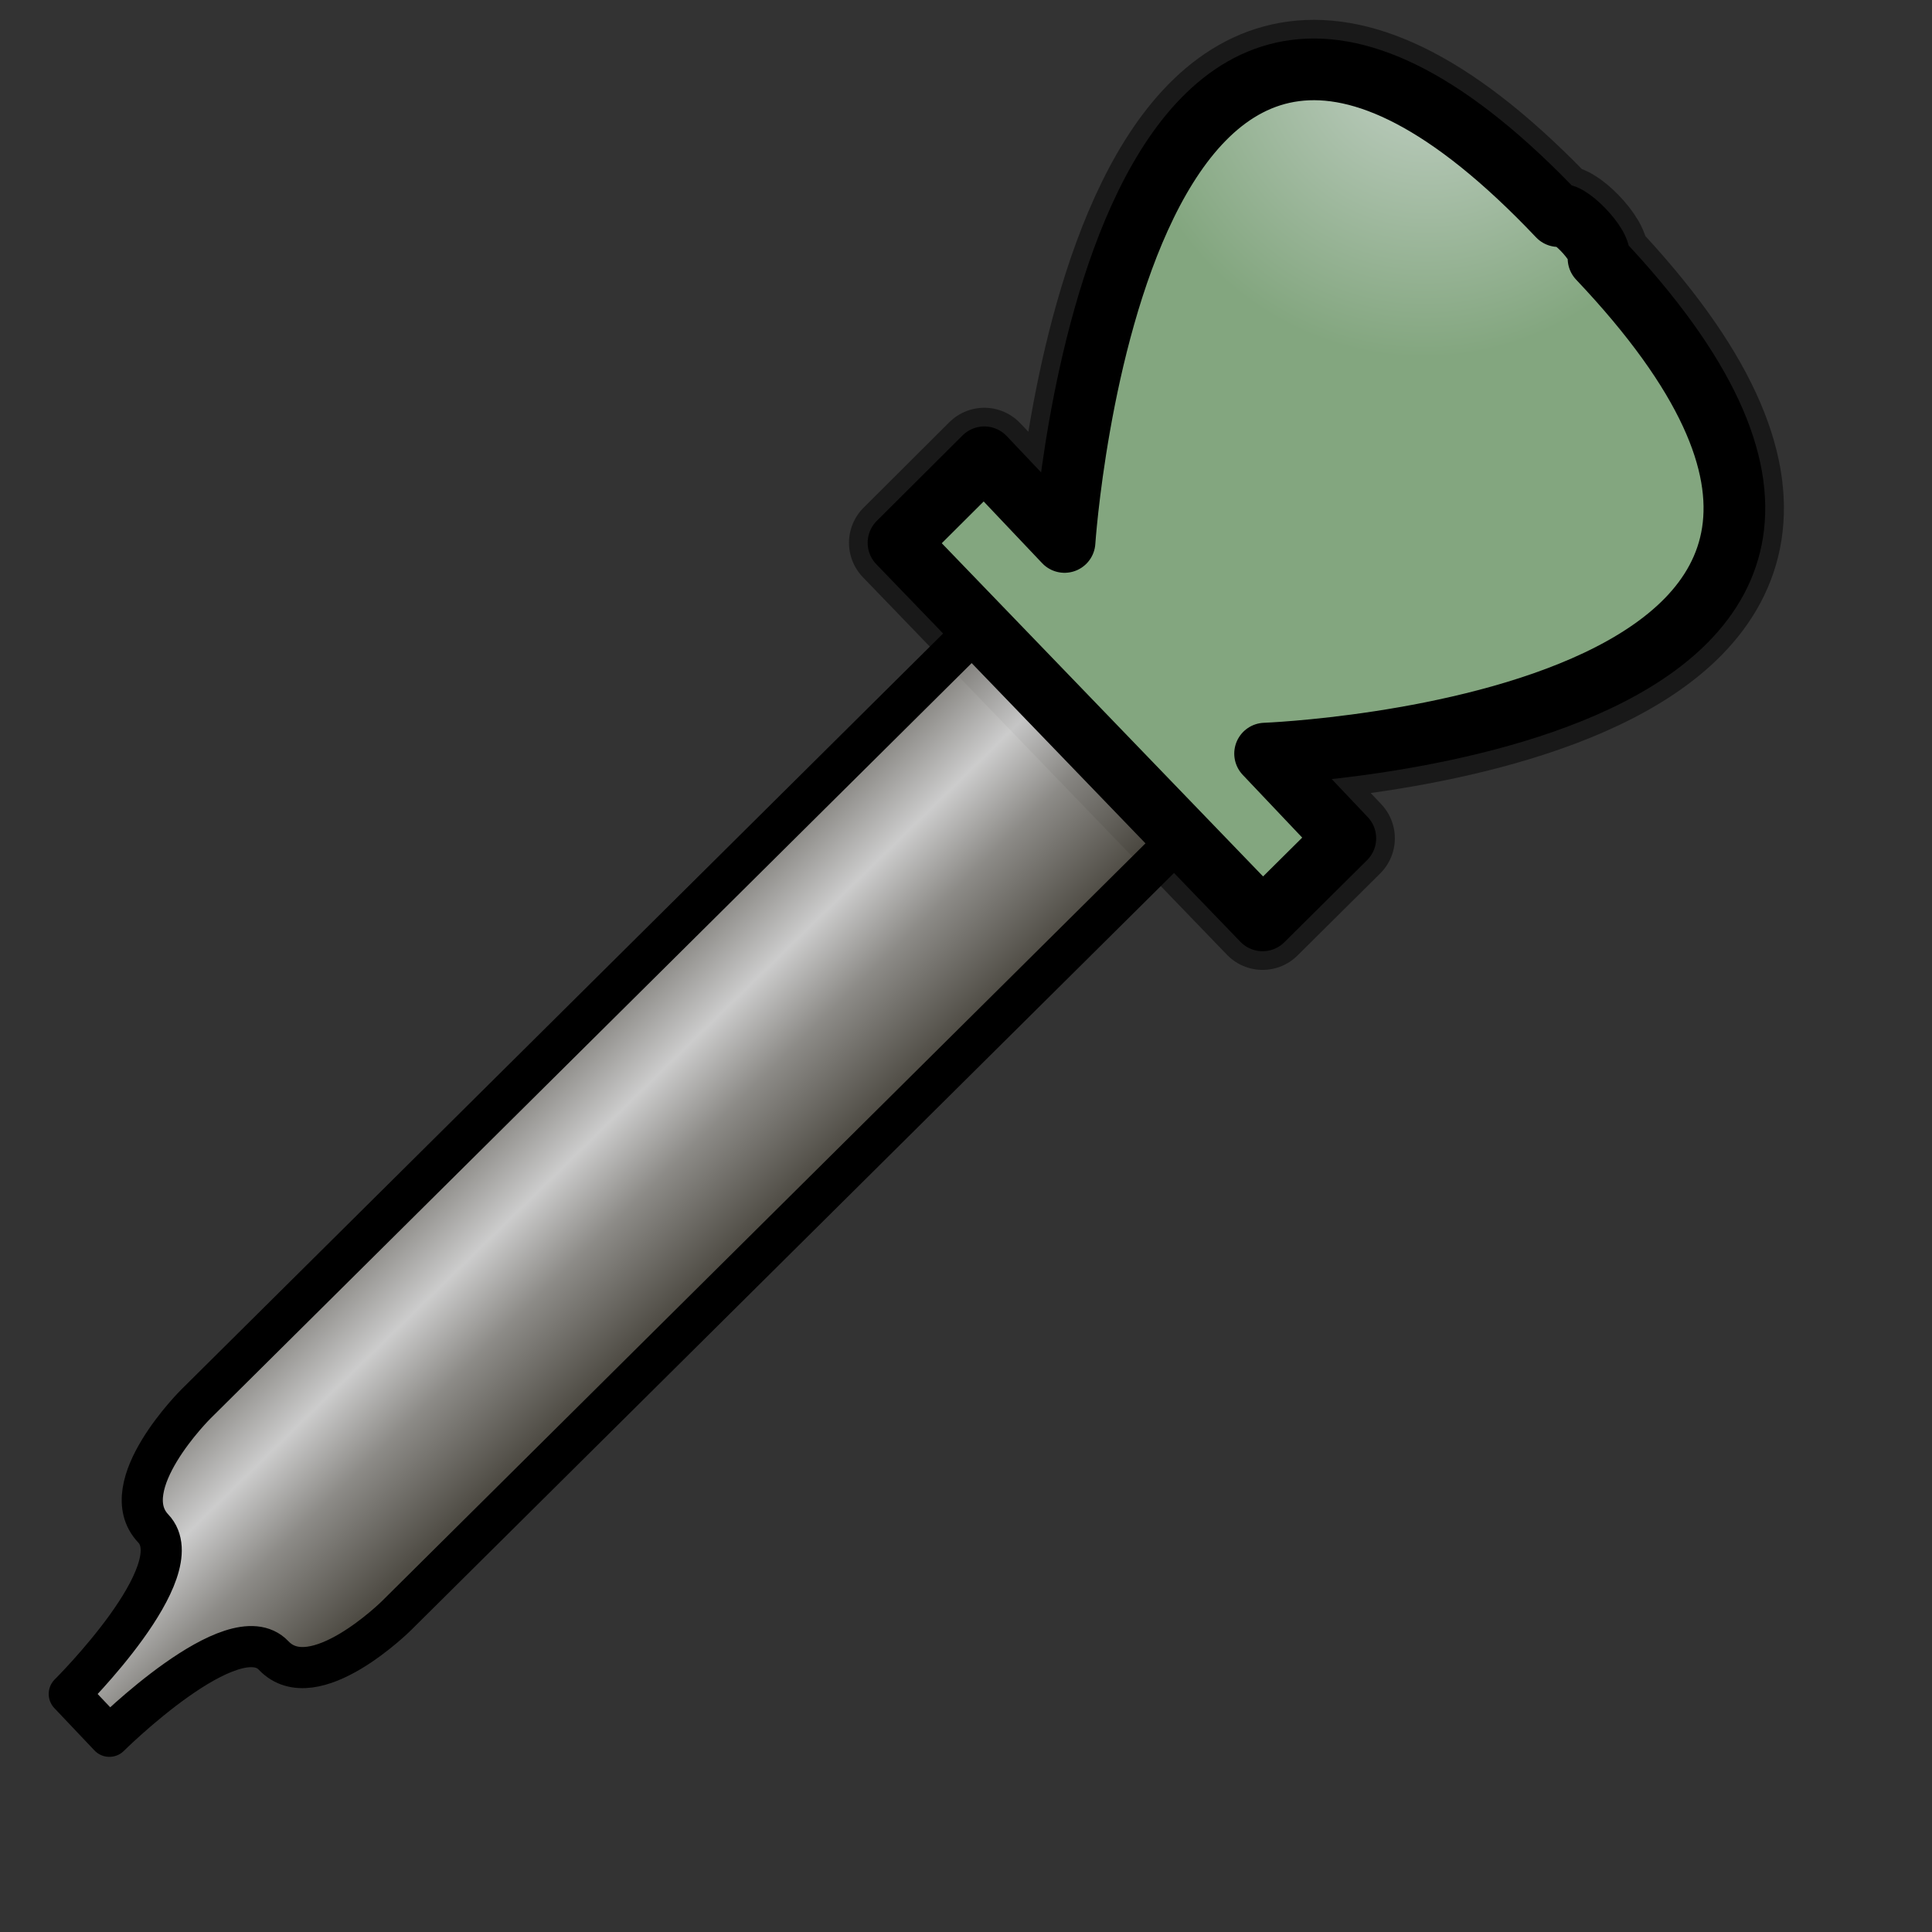 <?xml version="1.0" encoding="UTF-8" standalone="no"?>
<!DOCTYPE svg PUBLIC "-//W3C//DTD SVG 20010904//EN"
"http://www.w3.org/TR/2001/REC-SVG-20010904/DTD/svg10.dtd">
<!-- Created with Inkscape (http://www.inkscape.org/) -->
<svg
   id="svg1"
   sodipodi:version="0.32"
   inkscape:version="0.38.1"
   width="128pt"
   height="128pt"
   sodipodi:docbase="/usr/share/icons/Rodent/scalable/stock"
   sodipodi:docname="stock_color_picker.svg"
   xmlns="http://www.w3.org/2000/svg"
   xmlns:inkscape="http://www.inkscape.org/namespaces/inkscape"
   xmlns:sodipodi="http://sodipodi.sourceforge.net/DTD/sodipodi-0.dtd"
   xmlns:xlink="http://www.w3.org/1999/xlink">
  <rect width="100%" height="100%" fill="#333333" stroke="none"/>
  <defs
     id="defs3">
    <linearGradient
       id="linearGradient857">
      <stop
         style="stop-color:#c5d2c8;stop-opacity:1;"
         offset="0"
         id="stop864" />
      <stop
         style="stop-color:#83a67f;stop-opacity:1;"
         offset="1"
         id="stop866" />
    </linearGradient>
    <linearGradient
       id="linearGradient843">
      <stop
         style="stop-color:#ffffff;stop-opacity:1;"
         offset="0"
         id="stop844" />
      <stop
         style="stop-color:#aaa8a3;stop-opacity:1;"
         offset="0.414"
         id="stop860" />
      <stop
         style="stop-color:#565248;stop-opacity:1;"
         offset="1"
         id="stop845" />
    </linearGradient>
    <linearGradient
       id="linearGradient850">
      <stop
         style="stop-color:#eed680;stop-opacity:1;"
         offset="0"
         id="stop852" />
      <stop
         style="stop-color:#dfb546;stop-opacity:1;"
         offset="0.68"
         id="stop858" />
      <stop
         style="stop-color:#d8a429;stop-opacity:1;"
         offset="0.773"
         id="stop859" />
      <stop
         style="stop-color:#d1940c;stop-opacity:1;"
         offset="1"
         id="stop857" />
    </linearGradient>
    <linearGradient
       id="linearGradient566">
      <stop
         style="stop-color:#ffff00;stop-opacity:1;"
         offset="0"
         id="stop567" />
      <stop
         style="stop-color:#ffeb00;stop-opacity:1;"
         offset="0.261"
         id="stop856" />
      <stop
         style="stop-color:#ffd800;stop-opacity:1;"
         offset="0.438"
         id="stop854" />
      <stop
         style="stop-color:#ffb200;stop-opacity:1;"
         offset="1"
         id="stop568" />
    </linearGradient>
    <linearGradient
       id="linearGradient860">
      <stop
         style="stop-color:#ffffff;stop-opacity:1;"
         offset="0"
         id="stop861" />
      <stop
         style="stop-color:#ffea7d;stop-opacity:1;"
         offset="0.25"
         id="stop862" />
      <stop
         style="stop-color:#ffbf00;stop-opacity:1;"
         offset="1"
         id="stop863" />
    </linearGradient>
    <linearGradient
       xlink:href="#linearGradient843"
       id="linearGradient569"
       x1="0.515"
       y1="0.418"
       x2="0.63"
       y2="0.536"
       spreadMethod="reflect" />
    <linearGradient
       xlink:href="#linearGradient566"
       id="linearGradient589"
       x1="0.444"
       y1="0.047"
       x2="0.444"
       y2="0.578"
       spreadMethod="reflect" />
    <linearGradient
       id="linearGradient849">
      <stop
         style="stop-color:#ffc900;stop-opacity:1;"
         offset="0"
         id="stop850" />
      <stop
         style="stop-color:#5d5d5c;stop-opacity:1;"
         offset="1"
         id="stop851" />
    </linearGradient>
    <linearGradient
       id="linearGradient838">
      <stop
         style="stop-color:#ffd000;stop-opacity:1;"
         offset="0"
         id="stop839" />
      <stop
         style="stop-color:#5c5d5c;stop-opacity:1;"
         offset="1"
         id="stop840" />
    </linearGradient>
    <linearGradient
       xlink:href="#linearGradient838"
       id="linearGradient841"
       x1="0.353"
       y1="0.351"
       x2="0.48"
       y2="0.05" />
    <linearGradient
       xlink:href="#linearGradient843"
       id="linearGradient842"
       x1="0.802"
       y1="0.158"
       x2="0.438"
       y2="0.725" />
    <linearGradient
       xlink:href="#linearGradient849"
       id="linearGradient847"
       x1="0.534"
       y1="0.505"
       x2="0.332"
       y2="0.243" />
    <radialGradient
       xlink:href="#linearGradient857"
       id="radialGradient853"
       cx="0.459"
       cy="0.258"
       r="0.262"
       fx="0.467"
       fy="0.255" />
  </defs>
  <sodipodi:namedview
     id="base"
     pagecolor="#ffffff"
     bordercolor="#666666"
     borderopacity="1.0"
     inkscape:pageopacity="0.0"
     inkscape:pageshadow="2"
     inkscape:zoom="3.6515436"
     inkscape:cx="64.000000"
     inkscape:cy="64.000000"
     inkscape:window-width="752"
     inkscape:window-height="906"
     showgrid="true"
     snaptogrid="true"
     gridspacingx="1mm"
     gridspacingy="1mm"
     inkscape:window-x="0"
     inkscape:window-y="31" />
  <path
     style="fill:none;fill-rule:evenodd;stroke:#000000;stroke-width:8.75;stroke-linejoin:round;stroke-linecap:round;stroke-dasharray:none;stroke-opacity:0.5;"
     d="M 79.371,47.949 L 111.534,81.303 L 118.842,74.051 L 111.755,66.572 C 111.755,66.572 180.188,63.963 141.209,22.829 C 141.732,21.811 138.189,18.268 137.666,19.089 C 98.687,-22.045 94.038,47.874 94.038,47.874 C 94.038,47.874 86.951,40.395 86.951,40.395 L 79.371,47.949 z "
     id="path860"
     sodipodi:nodetypes="ccccccccc" />
  <path
     style="fill:url(#linearGradient569);fill-opacity:0.75;fill-rule:evenodd;stroke:#000000;stroke-width:3.633;stroke-linejoin:round;stroke-linecap:round;"
     d="M 86.73,55.127 L 17.302,124.028 C 17.302,124.028 9.994,131.281 13.537,135.02 C 17.081,138.76 6.119,149.639 6.119,149.639 L 9.662,153.378 C 9.662,153.378 20.624,142.499 24.168,146.239 C 27.711,149.978 35.02,142.725 35.02,142.725 C 54.209,123.682 104.447,73.824 104.447,73.824 L 86.73,55.127 z "
     id="path855"
     sodipodi:nodetypes="ccccccscc" />
  <path
     style="fill:url(#radialGradient853);fill-rule:evenodd;stroke:#000000;stroke-width:5.45;stroke-linejoin:round;stroke-linecap:round;"
     d="M 79.371,47.949 L 111.534,81.303 L 118.842,74.051 L 111.755,66.572 C 111.755,66.572 180.188,63.963 141.209,22.829 C 141.732,21.811 138.189,18.268 137.666,19.089 C 98.687,-22.045 94.038,47.874 94.038,47.874 C 94.038,47.874 86.951,40.395 86.951,40.395 L 79.371,47.949 z "
     id="path856"
     sodipodi:nodetypes="ccccccccc" />
</svg>
